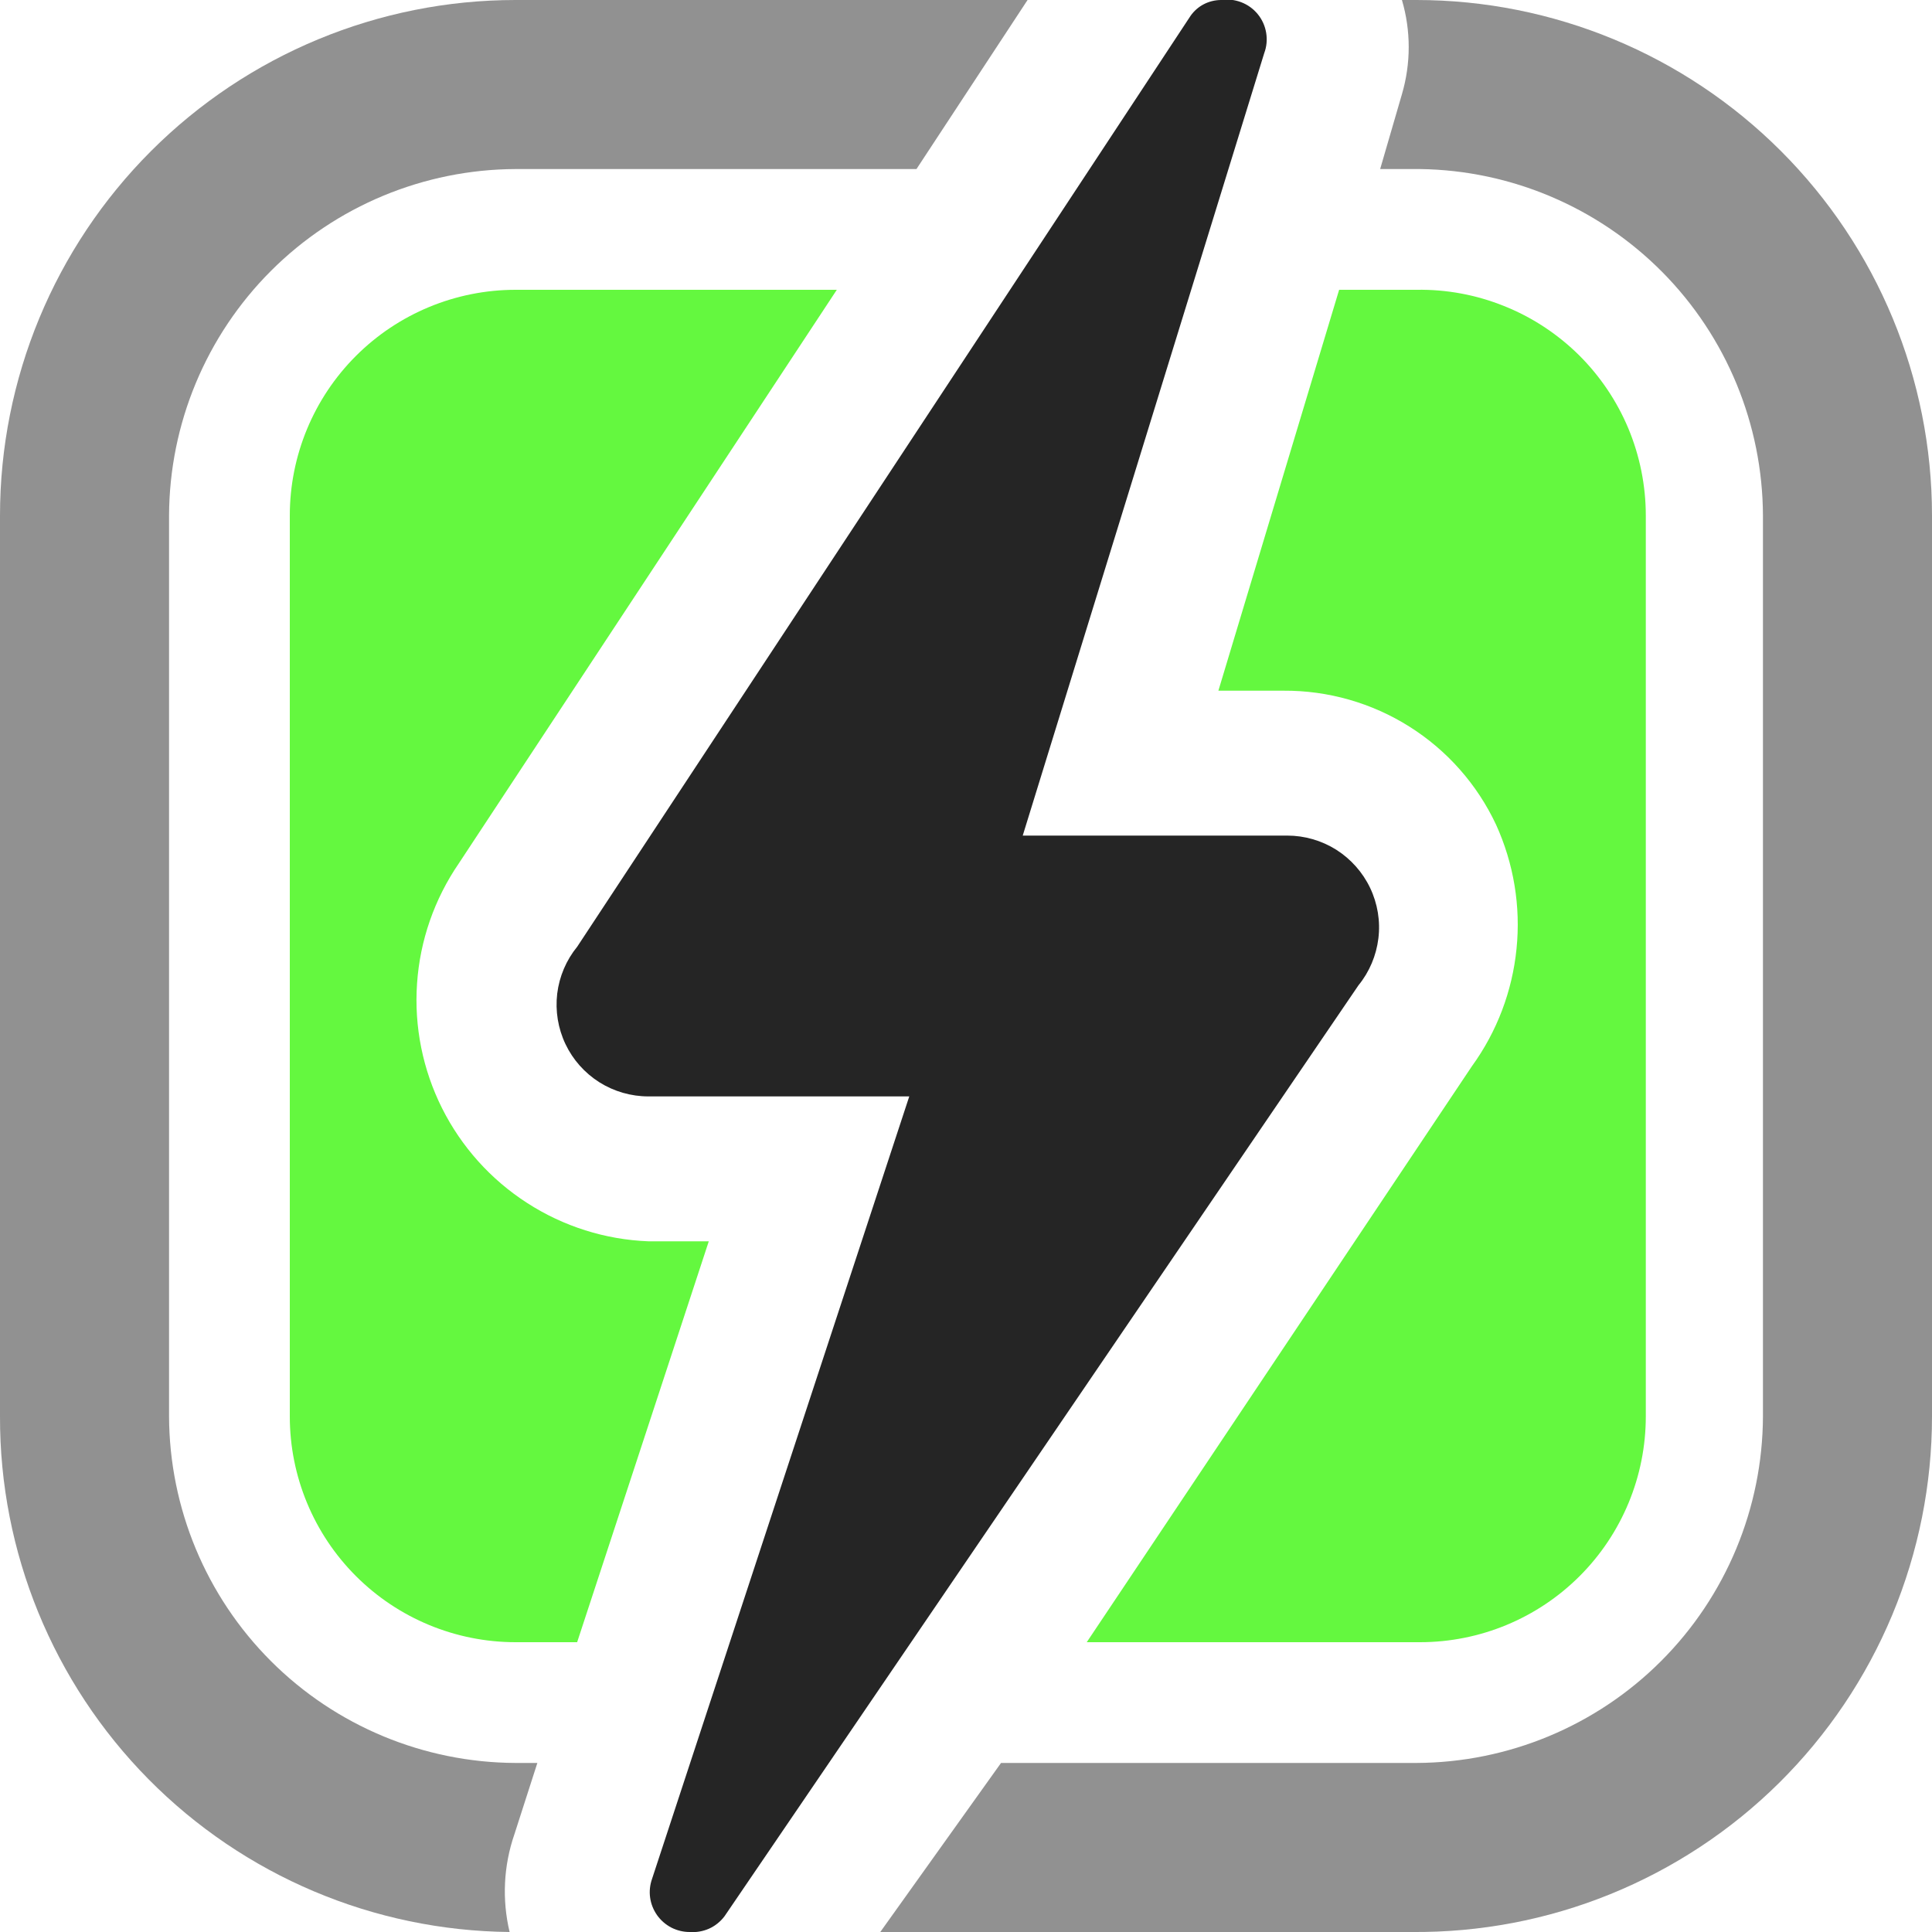 <svg width="22" height="22" viewBox="0 0 22 22" fill="none" xmlns="http://www.w3.org/2000/svg">
<g clip-path="url(#clip0_3_10)">
<path d="M6.572 18.7L8.071 14.135H7.384C6.892 14.116 6.415 13.965 6.002 13.698C5.589 13.432 5.255 13.06 5.034 12.62C4.814 12.181 4.715 11.69 4.749 11.2C4.782 10.709 4.947 10.237 5.225 9.831L9.529 3.3H5.871C5.189 3.3 4.535 3.571 4.053 4.053C3.571 4.535 3.3 5.189 3.3 5.871V16.129C3.3 16.811 3.571 17.465 4.053 17.947C4.535 18.429 5.189 18.7 5.871 18.7H6.572Z" fill="#64F83F"/>
<path d="M16.129 3.3H15.249L13.874 7.865H14.616C15.123 7.862 15.621 8.004 16.049 8.274C16.478 8.544 16.821 8.932 17.036 9.391C17.237 9.833 17.318 10.32 17.269 10.803C17.221 11.286 17.046 11.748 16.761 12.141L12.375 18.7H16.17C16.852 18.7 17.506 18.429 17.988 17.947C18.47 17.465 18.741 16.811 18.741 16.129V5.871C18.741 5.53 18.673 5.192 18.542 4.878C18.41 4.563 18.217 4.278 17.974 4.038C17.73 3.799 17.442 3.61 17.125 3.484C16.809 3.357 16.47 3.294 16.129 3.3V3.3Z" fill="#64F83F"/>
<path d="M7.851 22C7.927 22.006 8.004 21.993 8.074 21.962C8.143 21.931 8.204 21.882 8.25 21.821L15.469 11.22C15.594 11.067 15.672 10.881 15.696 10.685C15.72 10.489 15.687 10.29 15.602 10.111C15.517 9.933 15.383 9.782 15.216 9.676C15.049 9.571 14.855 9.515 14.658 9.515H11.646L14.396 0.605C14.424 0.531 14.431 0.451 14.418 0.373C14.405 0.295 14.372 0.222 14.322 0.161C14.272 0.1 14.207 0.053 14.133 0.025C14.059 -0.003 13.979 -0.012 13.901 4.48575e-05C13.834 0.001 13.768 0.017 13.708 0.048C13.648 0.079 13.597 0.124 13.558 0.179L6.573 10.78C6.448 10.933 6.369 11.119 6.345 11.315C6.322 11.511 6.354 11.71 6.439 11.889C6.524 12.068 6.658 12.218 6.825 12.324C6.992 12.429 7.186 12.485 7.384 12.485H10.354L7.425 21.395C7.401 21.463 7.393 21.537 7.403 21.608C7.413 21.68 7.44 21.748 7.482 21.808C7.524 21.867 7.579 21.915 7.643 21.949C7.708 21.982 7.779 22 7.851 22V22Z" fill="#252525"/>
<path d="M5.858 20.886L6.119 20.075H5.871C4.826 20.071 3.824 19.654 3.085 18.915C2.346 18.176 1.929 17.174 1.925 16.129V5.871C1.929 4.826 2.346 3.824 3.085 3.085C3.824 2.346 4.826 1.929 5.871 1.925H10.436L11.701 0H5.871C4.314 0 2.821 0.619 1.72 1.72C0.619 2.821 1.67734e-05 4.314 1.67734e-05 5.871V16.129C-0.004 17.675 0.604 19.16 1.691 20.26C2.778 21.36 4.256 21.985 5.803 22C5.715 21.631 5.734 21.245 5.858 20.886V20.886Z" fill="#252525" fill-opacity="0.5"/>
<path d="M16.129 0H15.964C16.067 0.35 16.067 0.722 15.964 1.073L15.716 1.925H16.17C17.208 1.939 18.199 2.361 18.93 3.099C19.66 3.837 20.071 4.833 20.075 5.871V16.129C20.071 17.174 19.654 18.176 18.915 18.915C18.176 19.654 17.174 20.071 16.129 20.075H11.399L10.024 22H16.074C16.849 22.007 17.619 21.861 18.337 21.569C19.056 21.277 19.71 20.846 20.261 20.3C20.812 19.754 21.249 19.104 21.548 18.388C21.846 17.672 22 16.904 22 16.129V5.871C22 4.314 21.381 2.821 20.28 1.72C19.179 0.619 17.686 0 16.129 0V0Z" fill="#252525" fill-opacity="0.5"/>
</g>
<defs>
<clipPath id="clip0_3_10">
<rect width="22" height="22" fill="#252525"/>
</clipPath>
</defs>
</svg>
